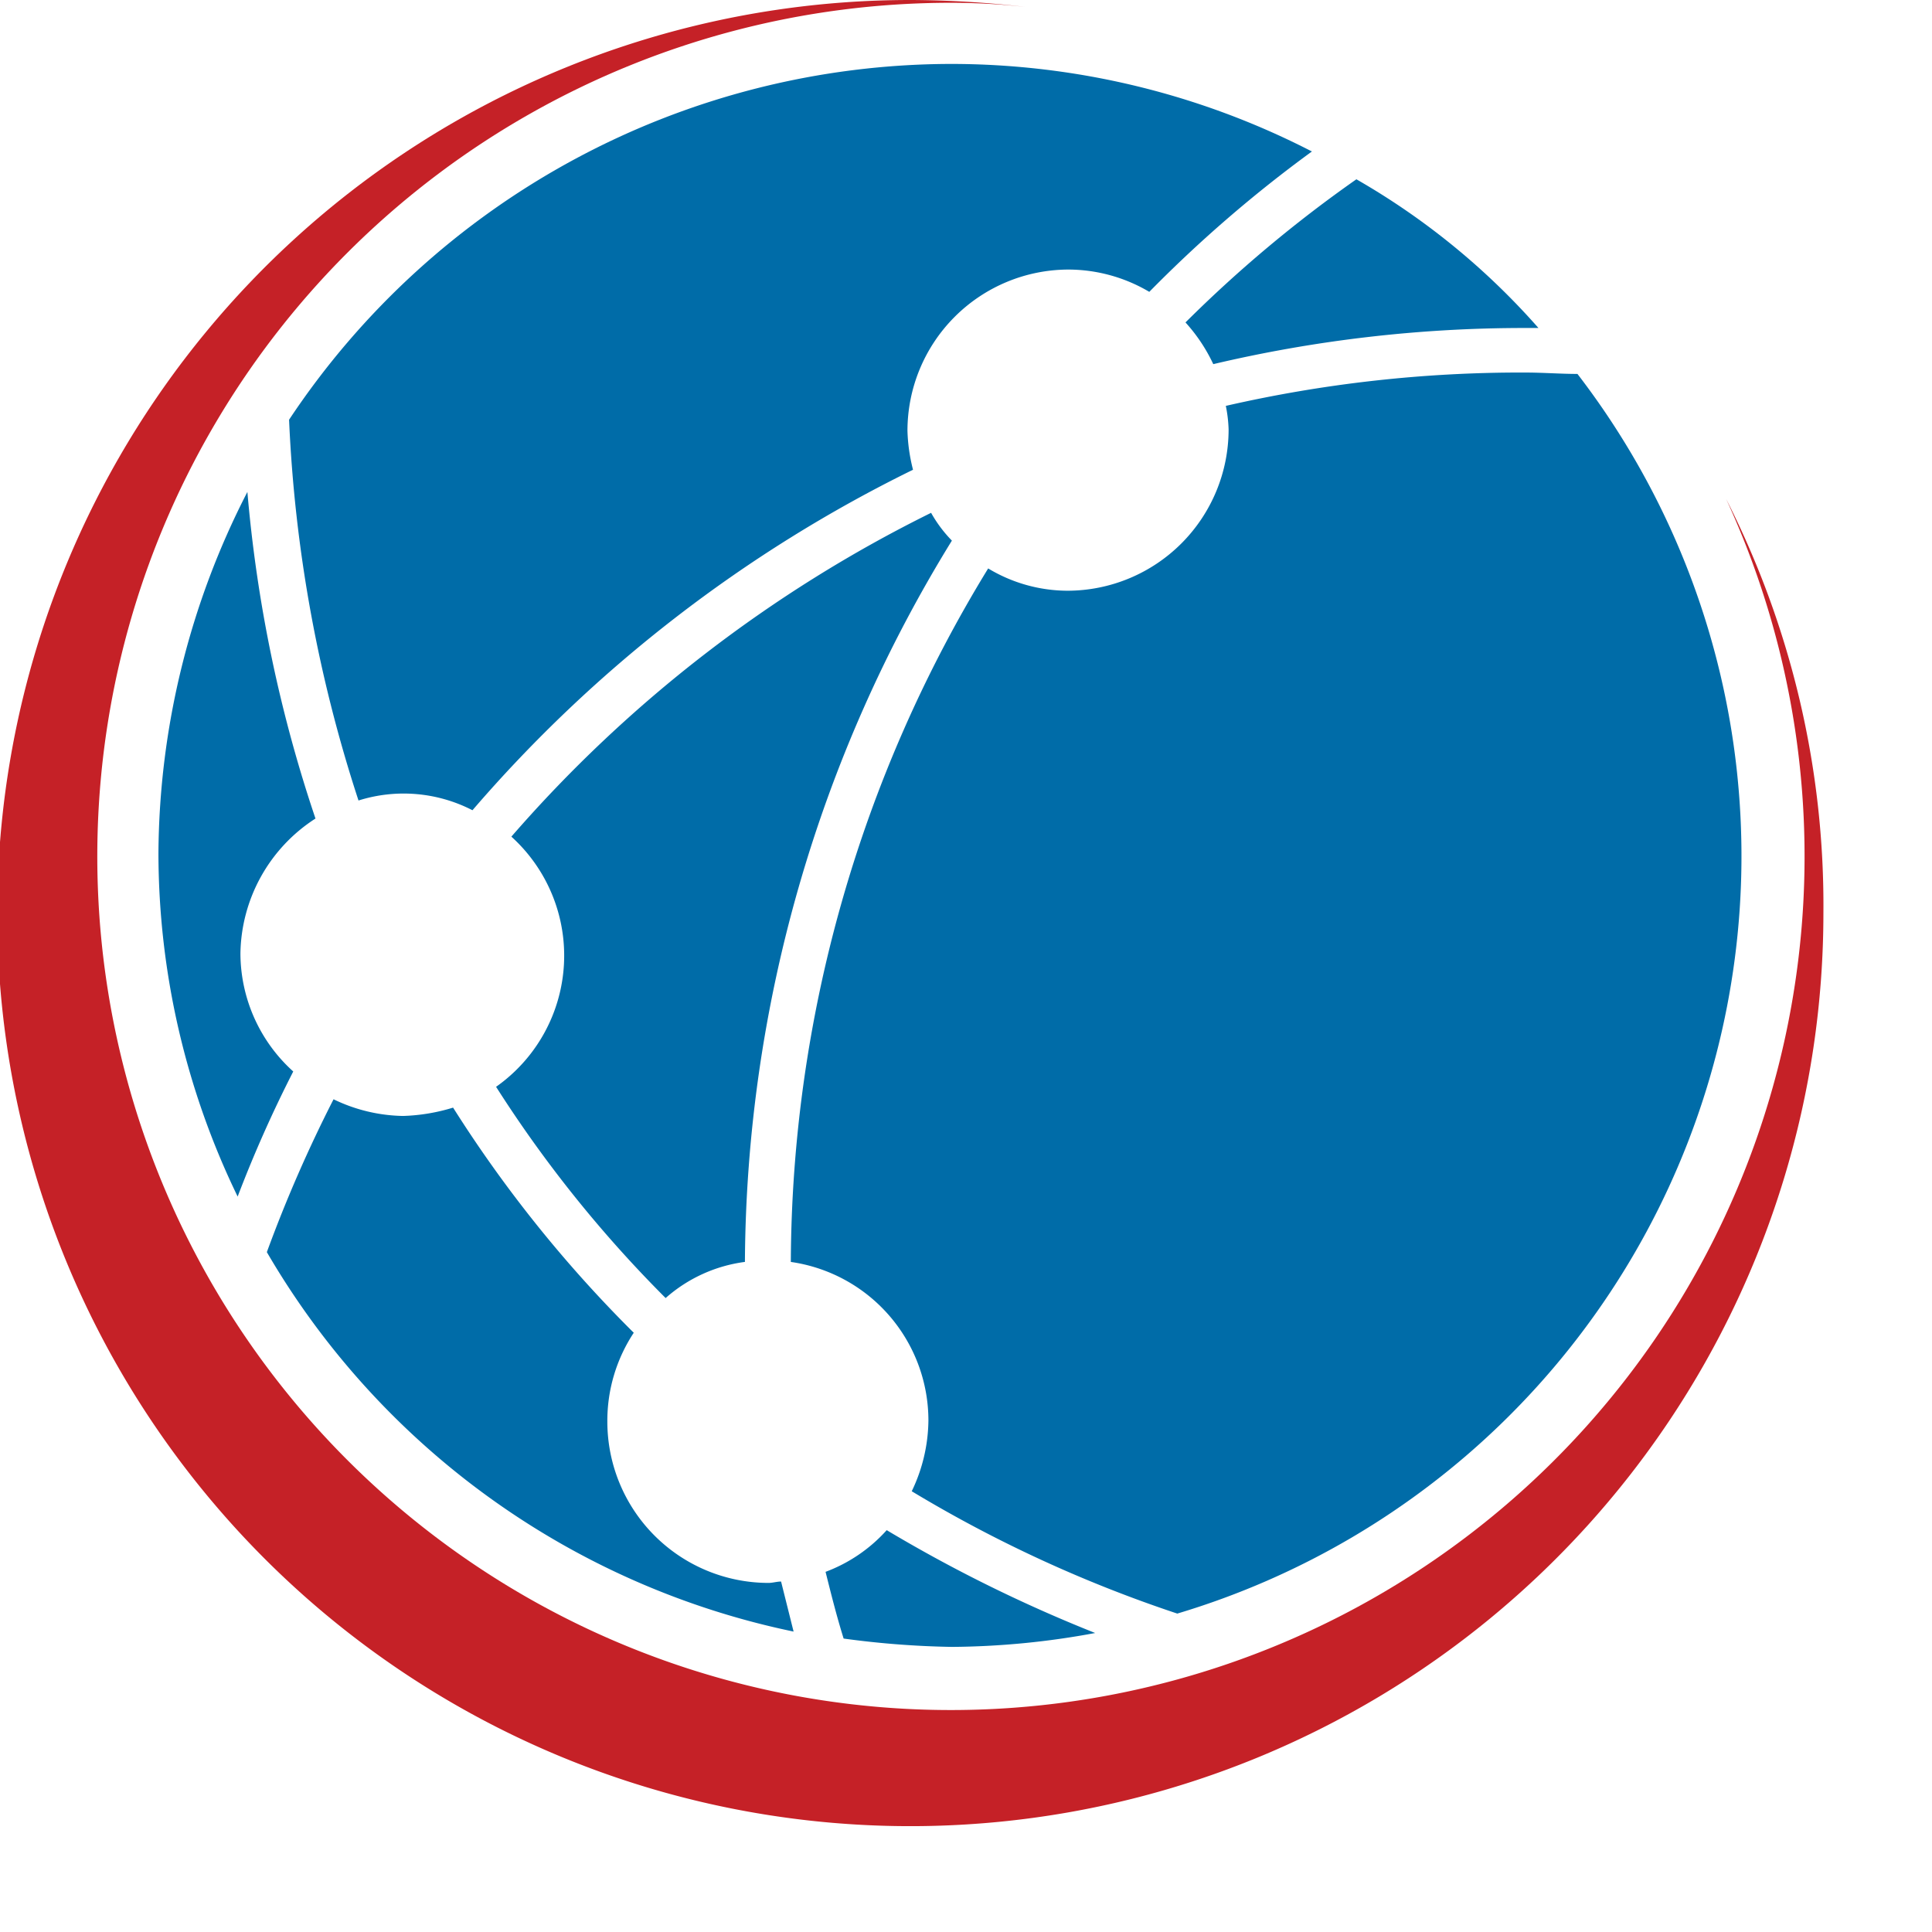 <svg xmlns="http://www.w3.org/2000/svg" viewBox="0 0 130 130">
  <g >
    <path id="Path_64516" data-name="Path 64516" d="M119.66,504.768h-.935A91.066,91.066,0,0,0,97.778,507.2a11.306,11.306,0,0,0-1.87-2.806,87.2,87.2,0,0,1,11.5-9.632,48.337,48.337,0,0,1,12.25,10.006m-53.4,62.842a10.007,10.007,0,0,0-5.33,2.431,83.57,83.57,0,0,1-11.409-14.214,10.794,10.794,0,0,0,1.029-16.833,90.507,90.507,0,0,1,28.242-21.789,8.894,8.894,0,0,0,1.4,1.87A93.371,93.371,0,0,0,66.263,567.61M80.1,487a53.05,53.05,0,0,1,24.314,5.891,88.146,88.146,0,0,0-10.941,9.445,10.729,10.729,0,0,0-5.424-1.5A10.855,10.855,0,0,0,77.2,511.688a11.788,11.788,0,0,0,.374,2.618,93.262,93.262,0,0,0-29.644,22.911,10.108,10.108,0,0,0-7.668-.655A95.608,95.608,0,0,1,35.59,510.94,53.569,53.569,0,0,1,80.1,487M32.785,515.8a93.615,93.615,0,0,0,4.582,21.976,10.979,10.979,0,0,0-5.05,9.071,10.731,10.731,0,0,0,3.554,7.949,85.151,85.151,0,0,0-3.741,8.416,53.055,53.055,0,0,1-5.33-23.1A53.708,53.708,0,0,1,32.785,515.8m1.309,51.153a92.331,92.331,0,0,1,4.489-10.287,11.108,11.108,0,0,0,4.676,1.122,12.675,12.675,0,0,0,3.367-.561,86.382,86.382,0,0,0,12.157,15.149,10.741,10.741,0,0,0-1.777,5.985,10.855,10.855,0,0,0,10.848,10.848c.281,0,.561-.093.842-.093l.842,3.367a53.631,53.631,0,0,1-35.442-25.53m38.809,26c-.468-1.5-.842-2.992-1.216-4.489a10.431,10.431,0,0,0,4.115-2.805,97.784,97.784,0,0,0,14.027,6.92,54.247,54.247,0,0,1-9.632.935,60.685,60.685,0,0,1-7.294-.561m22.444-1.683a88.773,88.773,0,0,1-17.861-8.229,11.192,11.192,0,0,0,1.122-4.769,10.783,10.783,0,0,0-9.258-10.661,89.936,89.936,0,0,1,13.279-46.664,10.388,10.388,0,0,0,5.33,1.5,10.856,10.856,0,0,0,10.848-10.848,9.215,9.215,0,0,0-.187-1.59,88.932,88.932,0,0,1,20.106-2.244c1.216,0,2.431.094,3.554.094a53.2,53.2,0,0,1-26.932,83.415" transform="translate(-16.139 -482.698)" fill="#006ca8"/>
    <path id="Path_64517" data-name="Path 64517" d="M131.546,515.972a57.439,57.439,0,1,1-52.181-33.385,45.7,45.7,0,0,1,5.05.281,68.884,68.884,0,0,0-7.668-.468,61.439,61.439,0,1,0,61.346,61.439A60.3,60.3,0,0,0,131.546,515.972Z" transform="translate(-15.4 -482.4)" fill="#c52127"/>
  </g>
</svg>